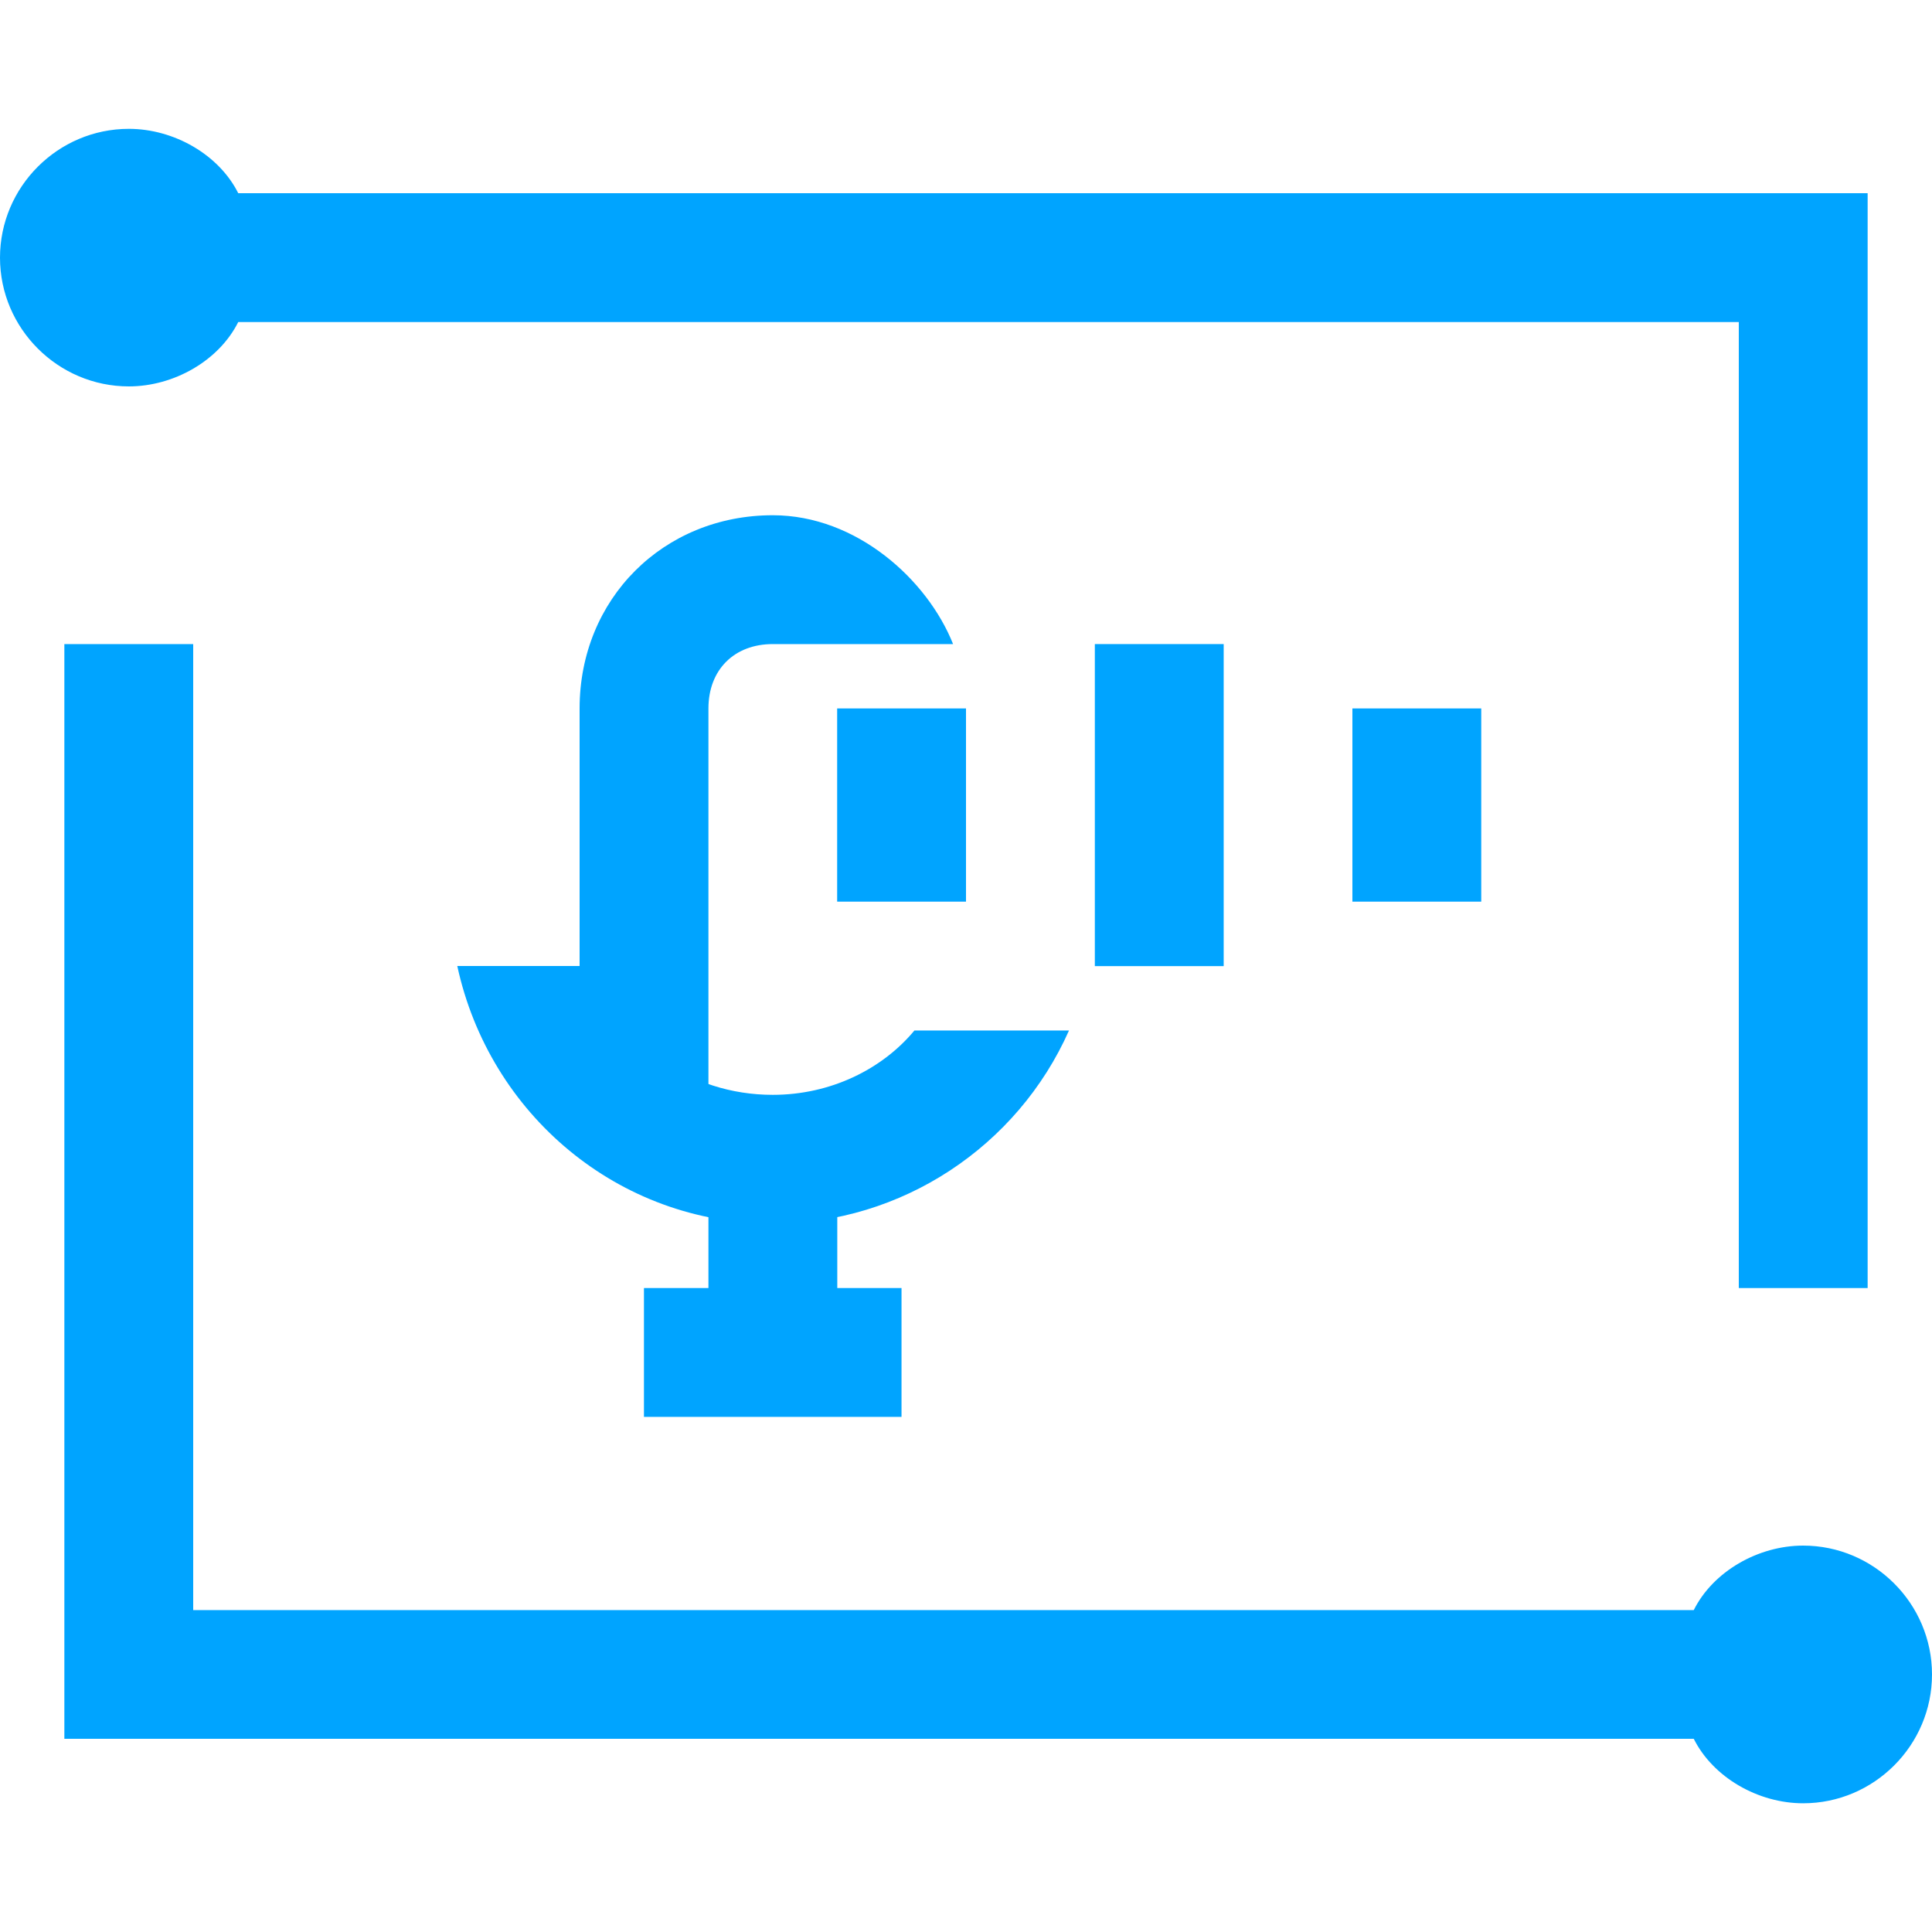 <?xml version="1.0" encoding="UTF-8"?>
<svg width="16px" height="16px" viewBox="0 0 16 16" version="1.1" xmlns="http://www.w3.org/2000/svg" xmlns:xlink="http://www.w3.org/1999/xlink">
    <!-- Generator: Sketch 53.2 (72643) - https://sketchapp.com -->
    <title>1</title>
    <desc>Created with Sketch.</desc>
    <g id="1" stroke="none" stroke-width="1" fill="none" fill-rule="evenodd">
        <g id="语音识别-copy" transform="translate(0, 1.067)" fill="#00A4FF" fill-rule="nonzero">
            <path d="M1.973,1.6 L14.4,1.6 L14.4,9.6 L15.467,9.6 L15.467,0.533 L1.973,0.533 C1.813,0.213 1.44,0 1.067,0 C0.48,0 0,0.48 0,1.067 C0,1.653 0.48,2.133 1.067,2.133 C1.44,2.133 1.813,1.92 1.973,1.6 Z M14.933,11.733 C14.56,11.733 14.187,11.947 14.027,12.267 L1.6,12.267 L1.6,4.267 L0.533,4.267 L0.533,13.333 L14.027,13.333 C14.187,13.653 14.56,13.867 14.933,13.867 C15.52,13.867 16,13.387 16,12.8 C16,12.213 15.52,11.733 14.933,11.733 Z" id="Shape"></path>
            <rect id="Rectangle" x="5.867" y="8.533" width="1.067" height="1.6"></rect>
            <rect id="Rectangle" x="5.333" y="9.6" width="2.133" height="1.067"></rect>
            <path d="M6.4,4.267 L7.893,4.267 C7.68,3.733 7.093,3.2 6.4,3.2 C5.493,3.2 4.8,3.893 4.8,4.8 L4.8,8 L5.867,8 L5.867,4.8 C5.867,4.48 6.08,4.267 6.4,4.267 L6.4,4.267 Z" id="Path"></path>
            <rect id="Rectangle" x="6.933" y="4.8" width="1.067" height="1.6"></rect>
            <rect id="Rectangle" x="11.2" y="4.8" width="1.067" height="1.6"></rect>
            <rect id="Rectangle" x="9.067" y="4.267" width="1.067" height="2.667"></rect>
            <path d="M7.573,7.467 C7.307,7.787 6.88,8 6.4,8 C5.707,8 5.12,7.573 4.907,6.933 L3.787,6.933 C4.053,8.16 5.12,9.067 6.4,9.067 C7.467,9.067 8.427,8.427 8.853,7.467 L7.573,7.467 Z" id="Path"></path>
        </g>
    </g>
</svg>